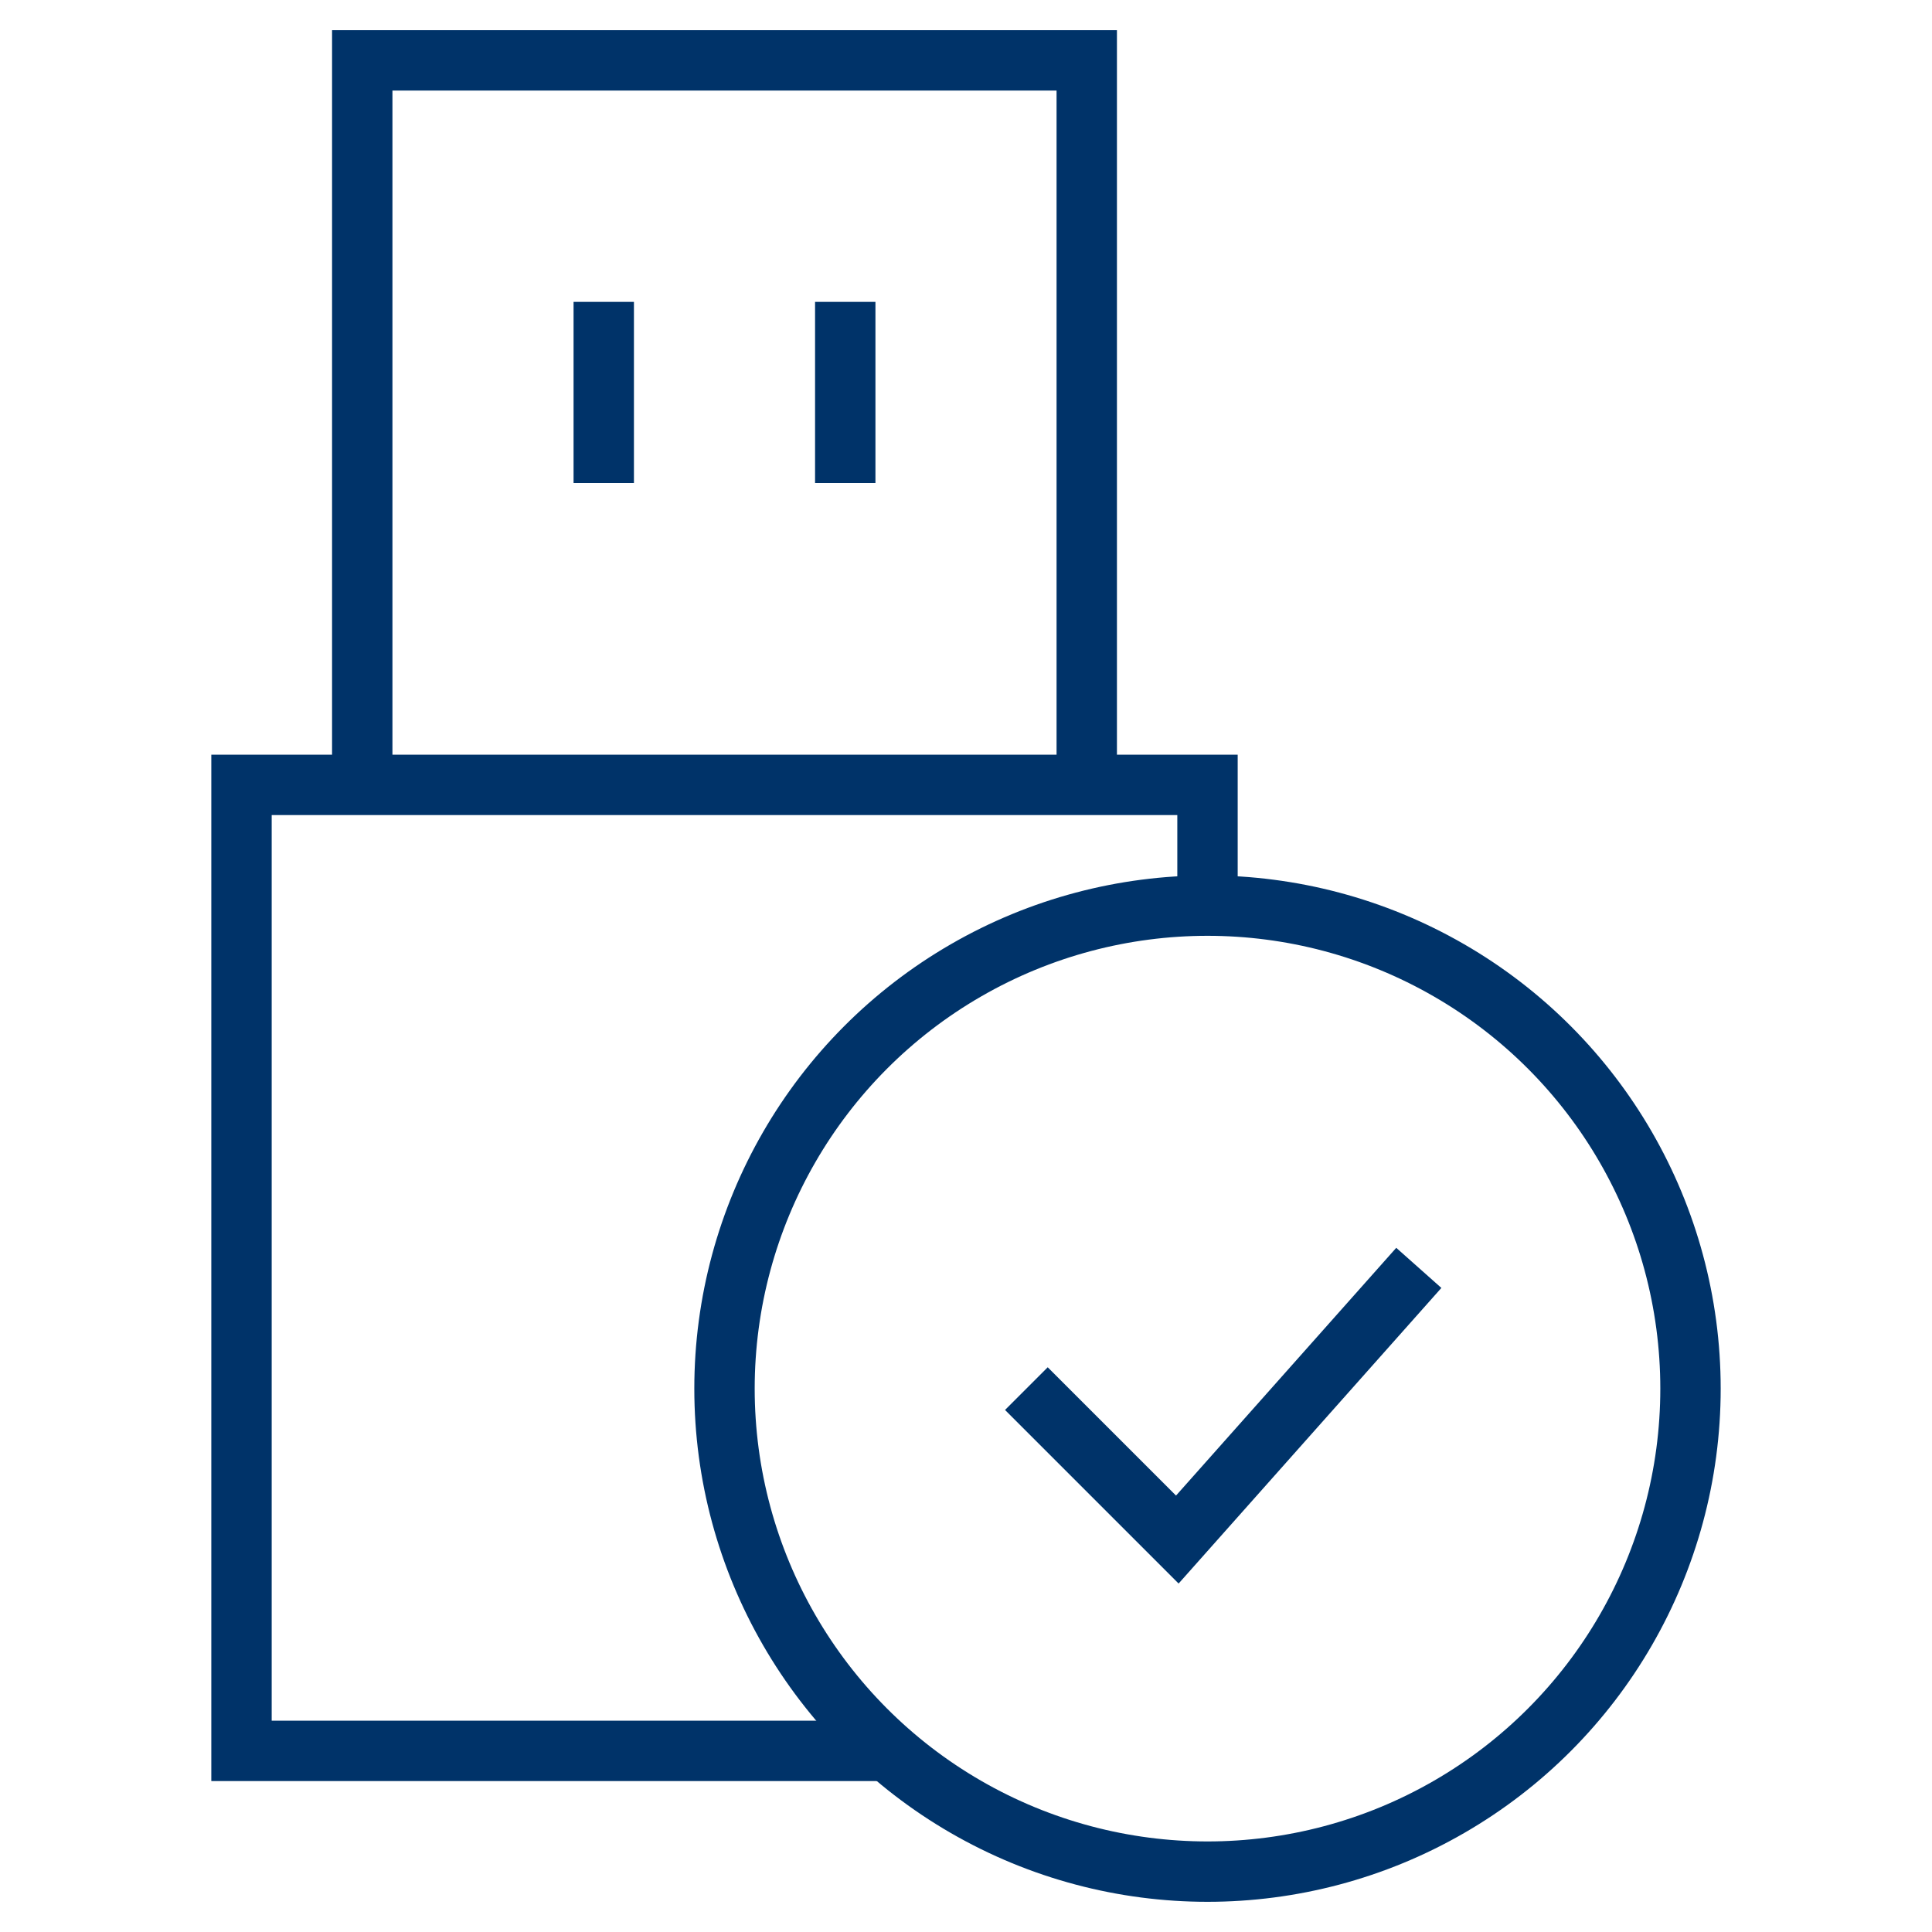 <?xml version="1.0" encoding="UTF-8"?>
<svg xmlns="http://www.w3.org/2000/svg" aria-describedby="desc" aria-labelledby="title" viewBox="0 0 64 64"><path fill="none" stroke="#003369" stroke-width="2" d="M29.4 58H8V26h32v4m-28-4V2h24v24m-8-10v-6m-8 6v-6" data-name="layer2" style="stroke: #003369;"/><circle cx="40" cy="46" r="16" fill="none" stroke="#003369" stroke-width="2" data-name="layer1" style="stroke: #003369;"/><path fill="none" stroke="#003369" stroke-width="2" d="M47 42l-8 9-5-5" data-name="layer1" style="stroke: #003369;"/></svg>
